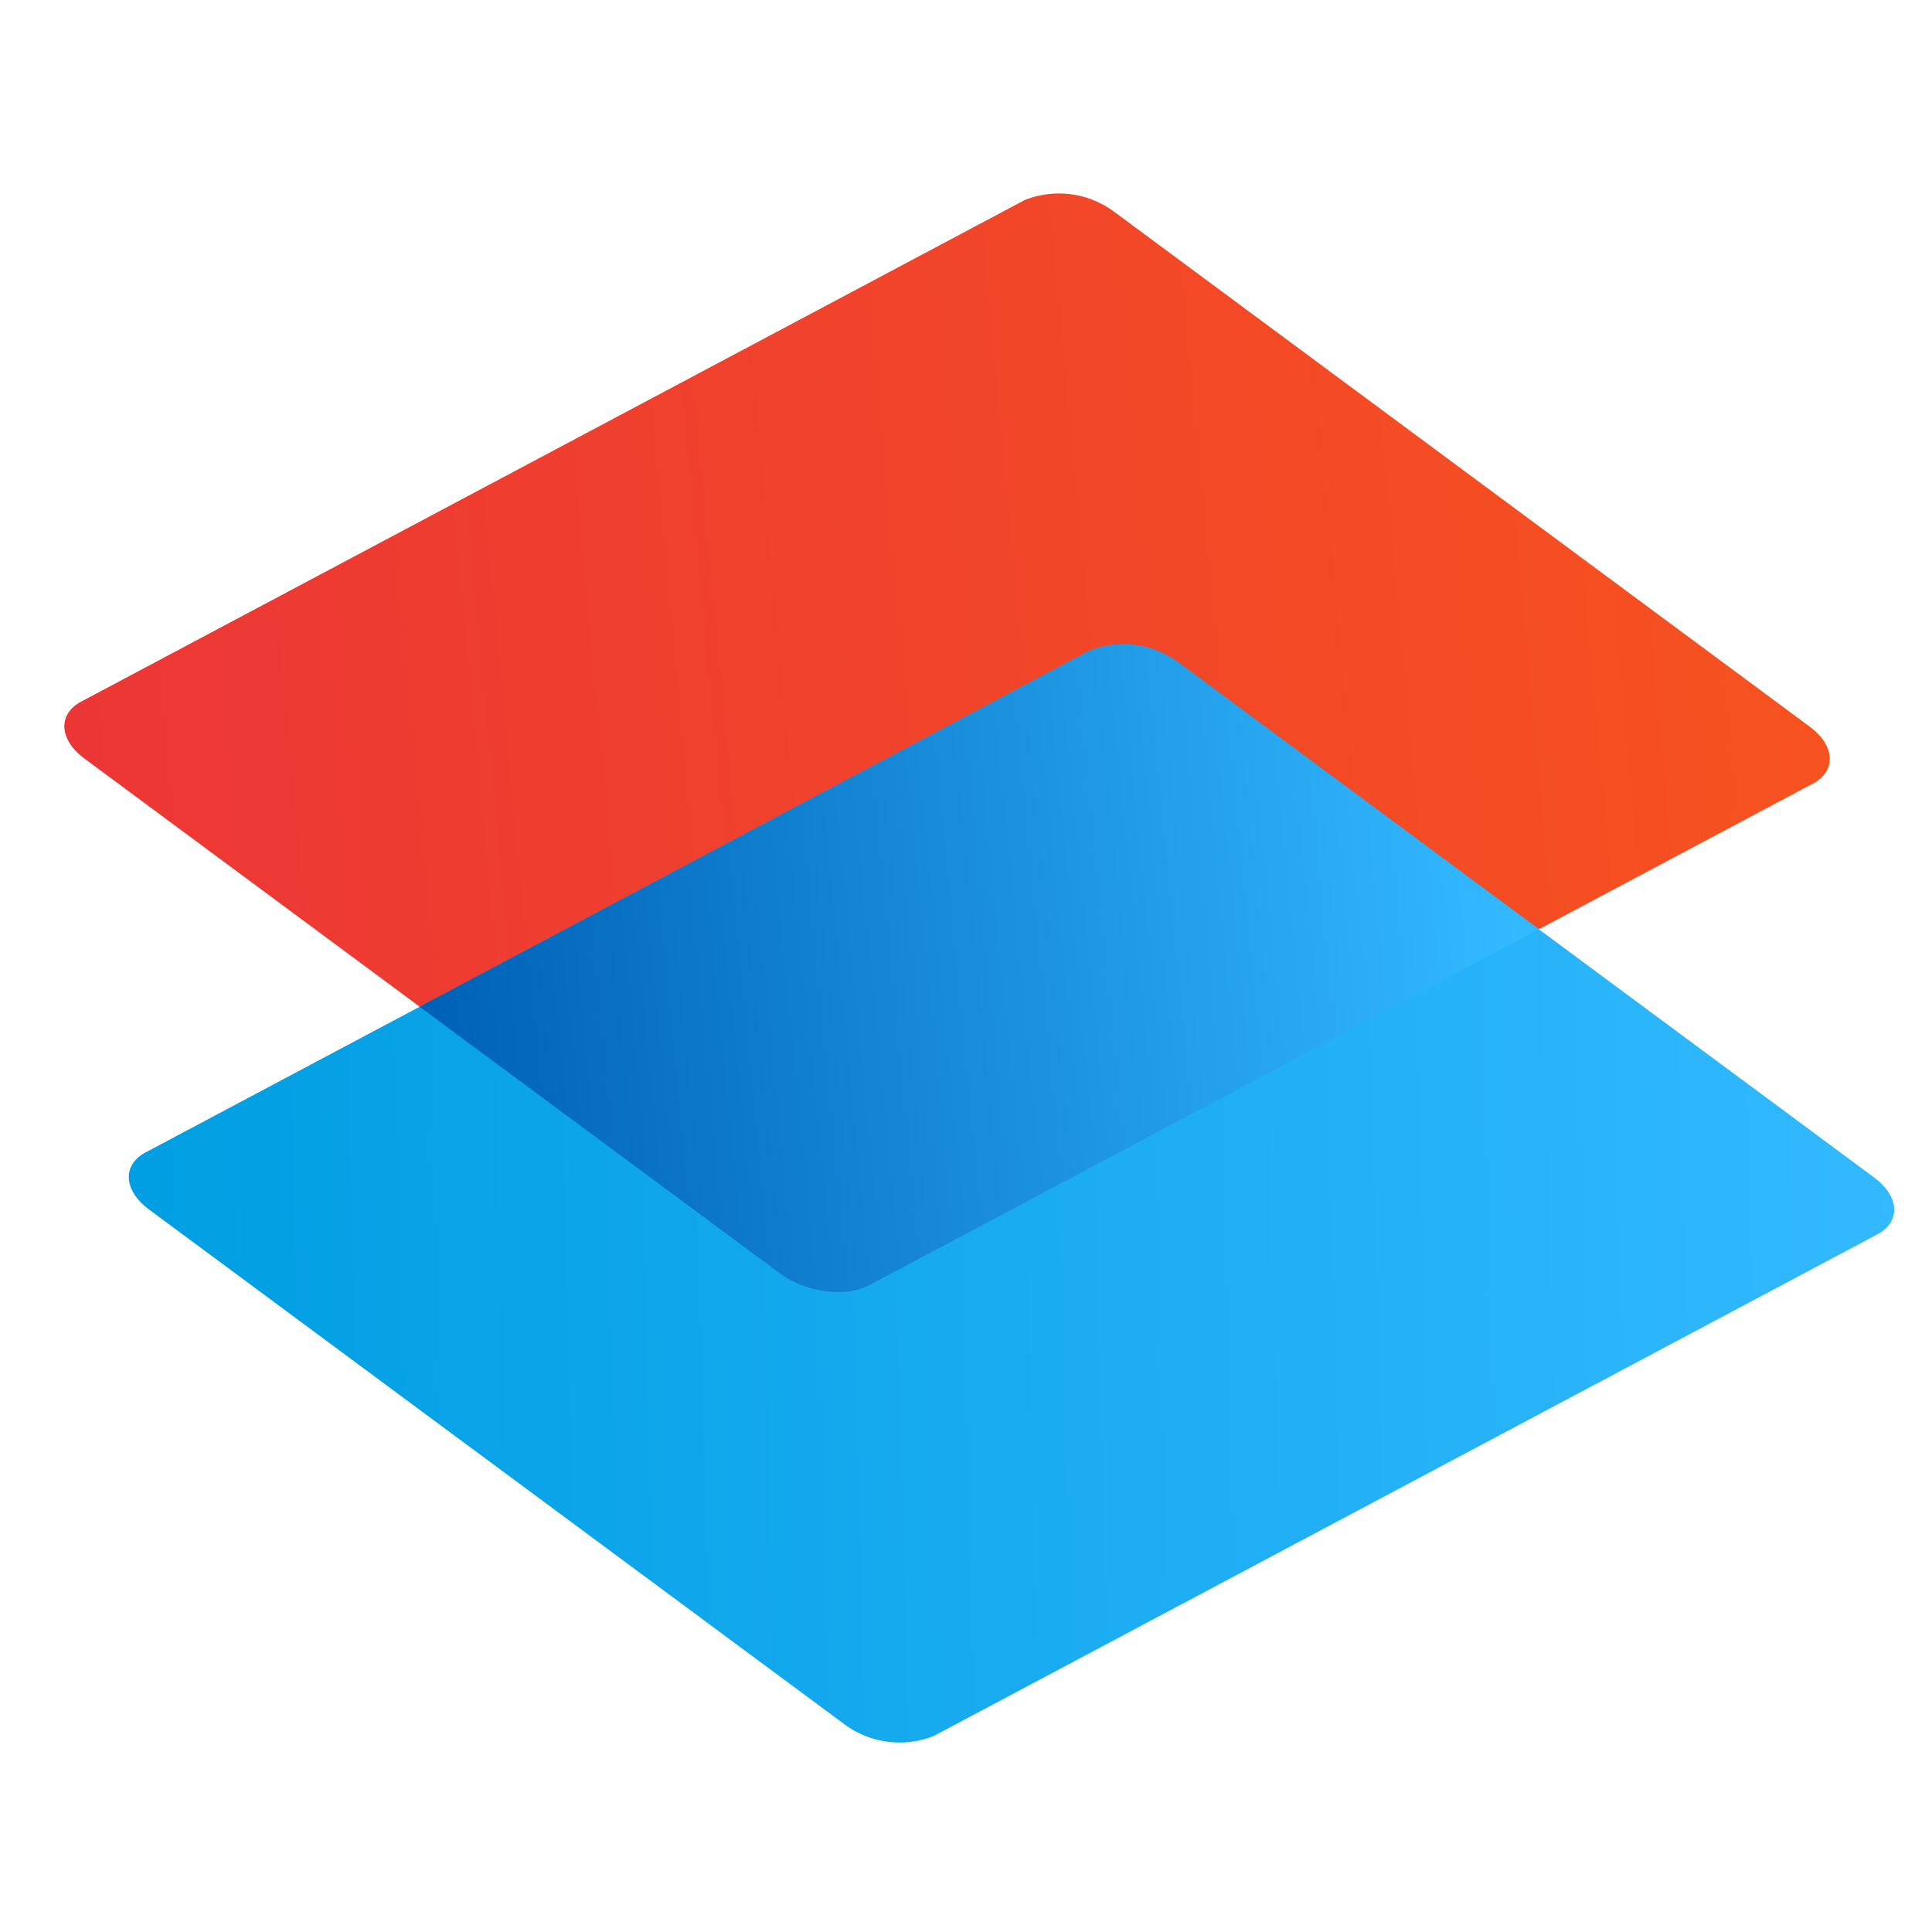 <svg xmlns="http://www.w3.org/2000/svg" xmlns:xlink="http://www.w3.org/1999/xlink" width="60" height="60" viewBox="0 0 60 60"><defs><style>.a{fill:none;}.b{fill:url(#a);}.c{fill:url(#b);}.d{fill:url(#c);}</style><linearGradient id="a" x1="0.017" y1="0.523" x2="0.979" y2="0.468" gradientUnits="objectBoundingBox"><stop offset="0" stop-color="#ec3636"/><stop offset="1" stop-color="#f6521f"/></linearGradient><linearGradient id="b" x1="1" y1="0.571" x2="0.018" y2="0.587" gradientUnits="objectBoundingBox"><stop offset="0" stop-color="#33b9ff"/><stop offset="1" stop-color="#009ee2"/></linearGradient><linearGradient id="c" x1="0.017" y1="0.523" x2="0.979" y2="0.468" gradientUnits="objectBoundingBox"><stop offset="0" stop-color="#0062b7"/><stop offset="1" stop-color="#33b9ff"/></linearGradient></defs><g transform="translate(-5 6)"><rect class="a" width="60" height="60" transform="translate(5 -6)"/><g transform="translate(7 -44.129)"><g transform="translate(-0.129 0.482)"><path class="b" d="M.651,59.436l29.3-15.576a2.876,2.876,0,0,1,2.772.358l21.6,15.99c.8.589.844,1.383.108,1.774l-29.3,15.576a2.876,2.876,0,0,1-2.772-.358L.759,61.21c-.8-.589-.844-1.383-.108-1.774Z"/><path class="c" d="M2.651,73.436l29.3-15.576a2.876,2.876,0,0,1,2.772.358l21.6,15.99c.8.589.844,1.383.108,1.774l-29.3,15.576a2.876,2.876,0,0,1-2.772-.358L2.759,75.21C1.964,74.621,1.915,73.827,2.651,73.436Z"/></g><path class="d" d="M-2557.641-1526.8l-11.2-8.288,20.792-11.052a2.873,2.873,0,0,1,2.772.358l11.2,8.288-20.792,11.051a2.1,2.1,0,0,1-.977.214A3.117,3.117,0,0,1-2557.641-1526.8Z" transform="translate(2579.871 1604.482)"/></g></g></svg>